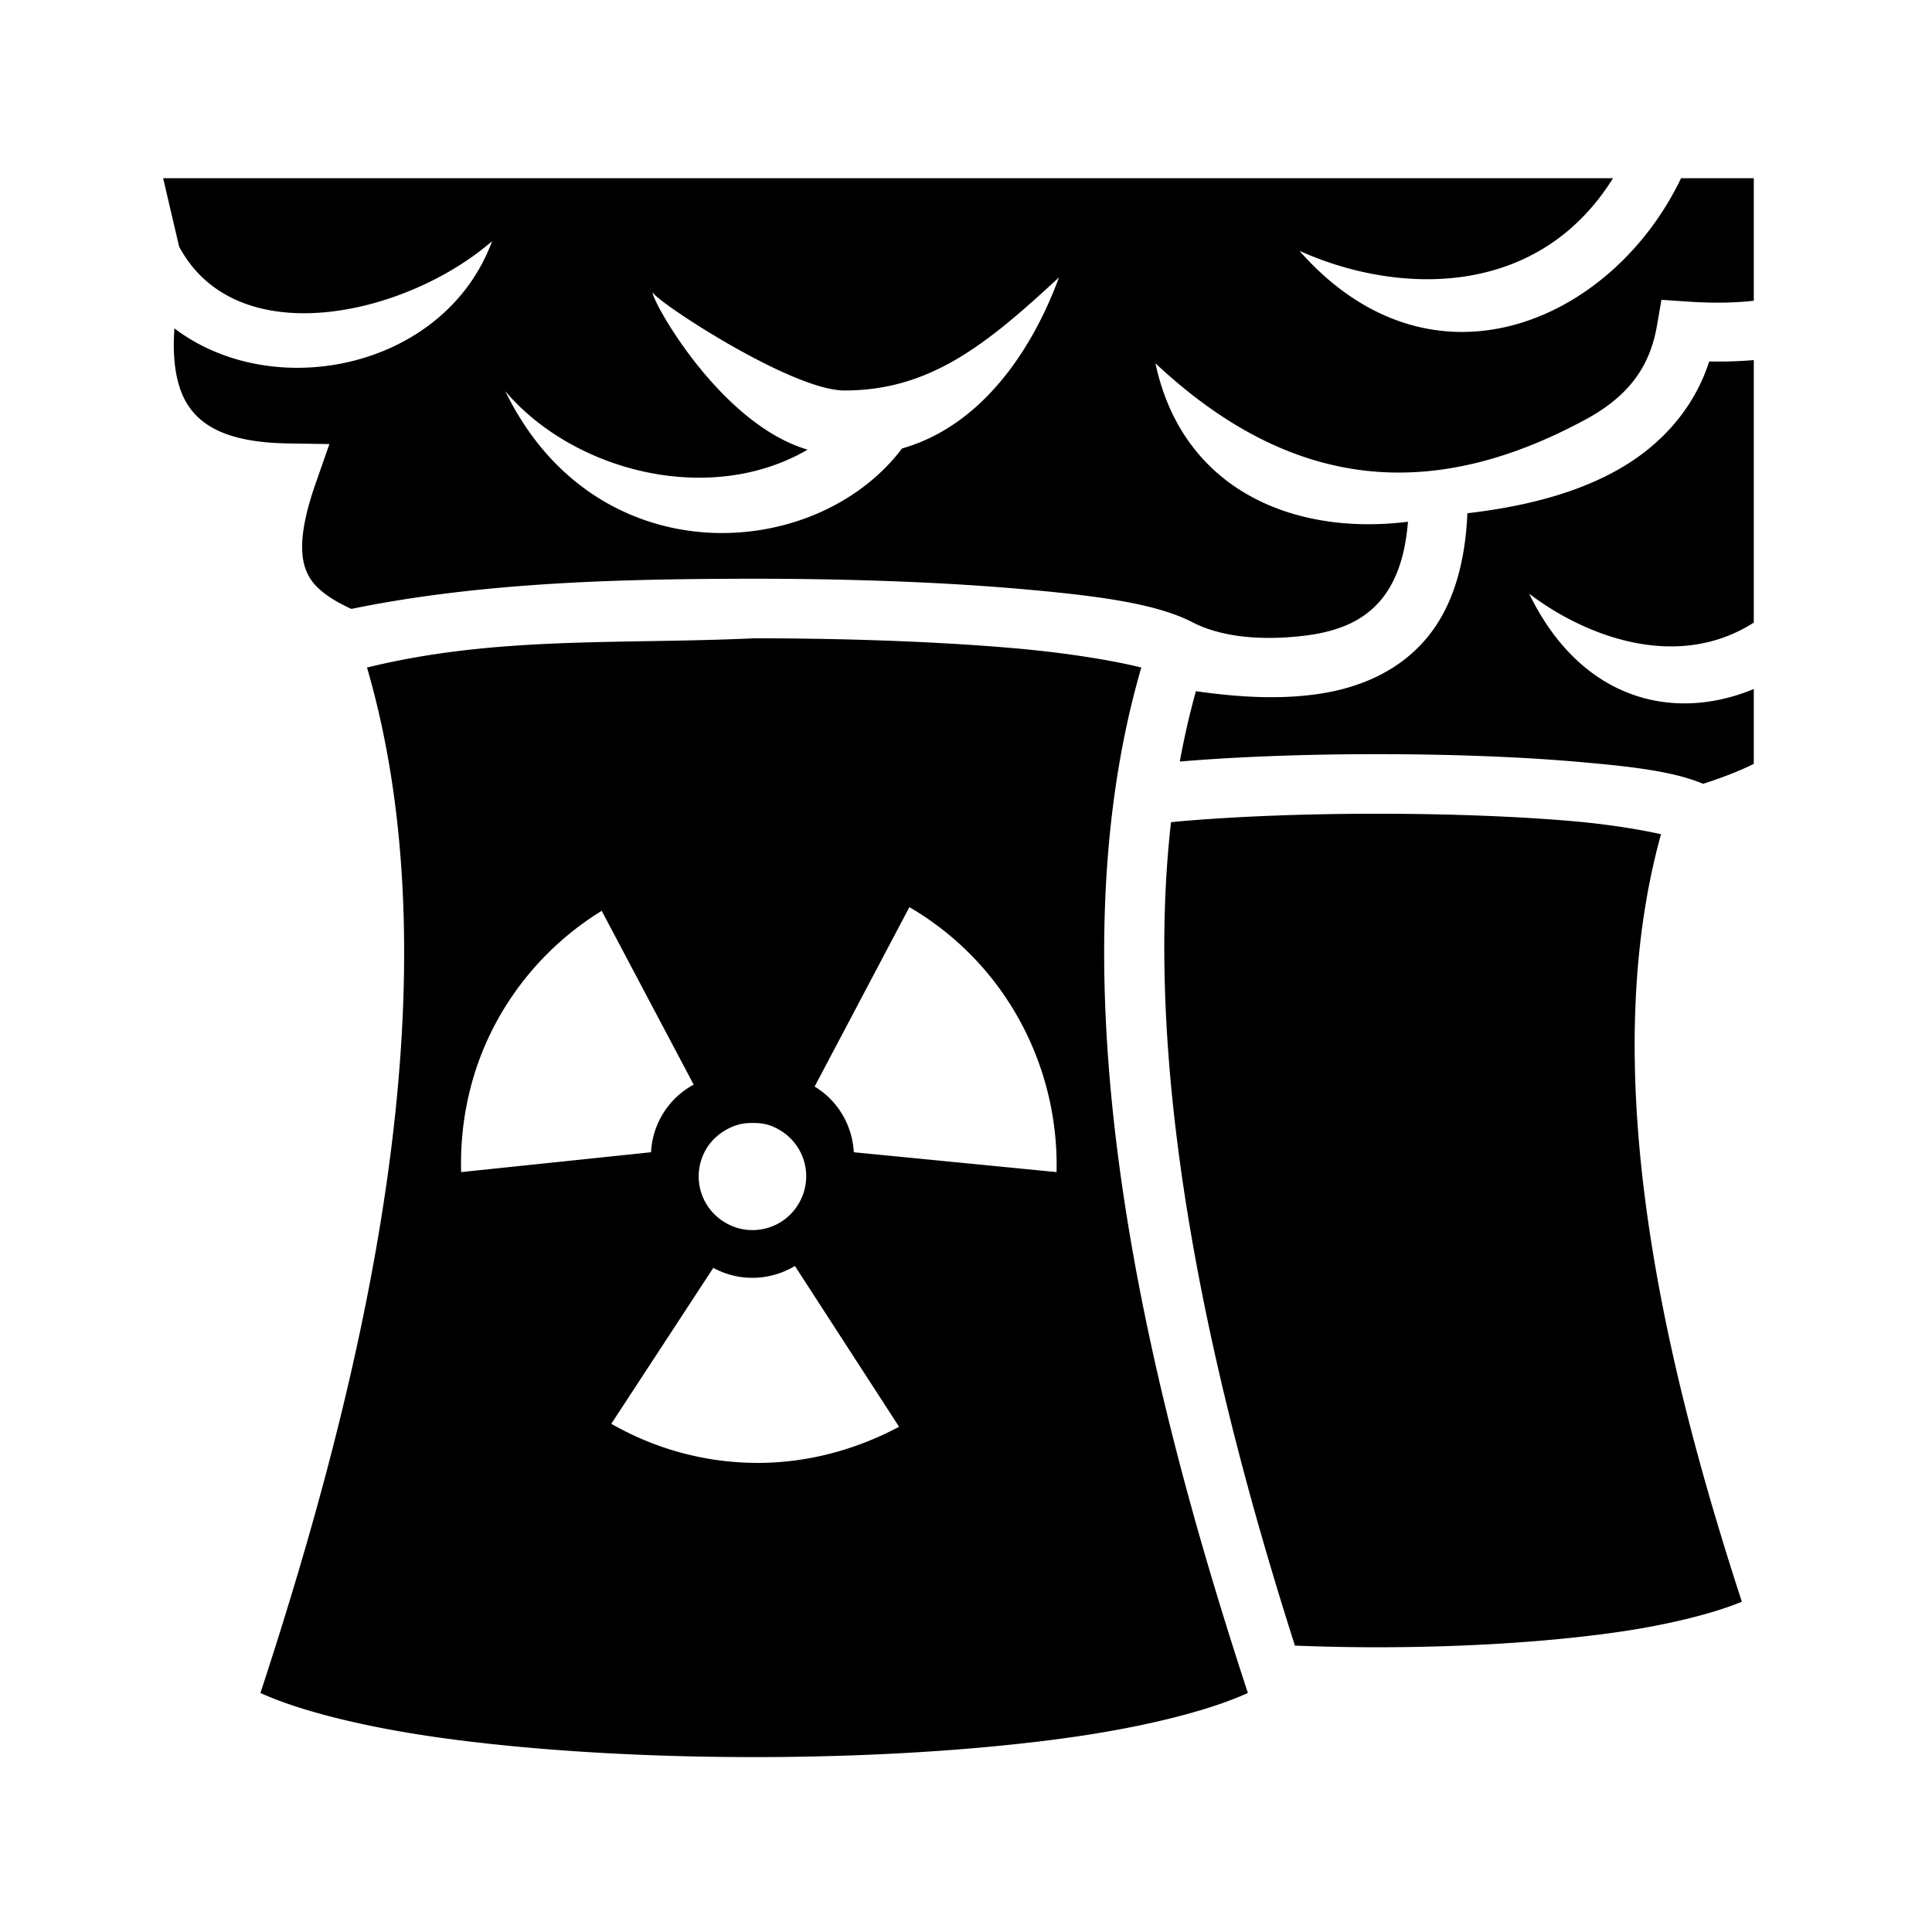 <svg xmlns="http://www.w3.org/2000/svg" width="100%" height="100%" viewBox="0 0 583.68 583.68"><path d="M49.287 53.84l4.826 20.656c17.47 32.683 68.819 20.747 94.545-1.635-14.136 38.399-65.72 49.25-95.964 26.354-0.794 11.045 1.01 18.688 4.326 23.547 4.729 6.93 13.658 10.949 30.021 11.203l12.475 0.193-4.12 11.778c-5.347 15.288-4.928 23.375-1.91 28.478 1.975 3.337 6.034 6.533 12.678 9.545 40.193-8.27 83.572-9.067 121.676-9.119 28.214 0 56.41 1.001 79.78 3.033 23.37 2.032 41.025 4.306 52.245 9.916 10.816 5.781 25.574 5.525 36.207 3.994 9.222-1.415 16.325-4.613 21.387-10.853 3.954-4.874 7.015-12.152 7.9-23.31-33.606 4.231-67.935-8.9-76.294-47.872 40.54 37.963 82.92 42.849 131.005 16.412 11.444-6.49 18.25-14.805 20.485-27.605l1.392-7.975 8.079 0.543c7.79 0.524 14.336 0.366 19.814-0.267V53.84h-21.979c-20.534 43.036-74.988 67.68-115.3 21.922 29.23 13.223 71.841 14.87 94.744-21.922H49.287z m270.645 29.957c-7.744 21.146-22.92 44.73-47.414 51.688-26.23 34.754-92.726 38.651-119.86-17.305 20.443 24.144 61.662 34.958 91.328 17.668-27.204-8.009-48.057-46.875-46.736-47.535 0 2.077 41.737 29.713 57.897 29.654 25.989 0.029 43.257-14.207 64.785-34.17zM529.84 108.785c-4.196 0.368-8.676 0.507-13.467 0.412-4.623 14.341-14.644 25.372-27.422 32.62-12.914 7.325-28.605 11.249-45.64 13.244-0.675 15.828-4.645 28.298-11.873 37.209-8.483 10.457-20.558 15.453-32.637 17.306-12.578 1.93-25.722 0.924-37.504-0.76a236.7 236.7 0 0 0-4.86 21.258C374.03 228.58 395.033 227.84 416.07 227.84c21.401 0 42.782 0.76 60.555 2.309 16.293 1.419 28.797 2.843 37.914 6.648 5.832-1.888 11.047-3.878 15.301-6.03v-22.613c-24.68 10.243-52.42 3.068-67.861-28.8 16.333 12.485 44.326 23.76 67.861 8.746V108.785zM227.84 192.84c-40.75 1.88-77.826-0.767-116.965 8.832 28.05 96.266-1.687 216.838-32.195 309.791 11.247 5.175 30.635 10.198 53.91 13.465C160.523 528.848 194.193 530.84 227.84 530.84s67.317-1.992 95.25-5.912c23.275-3.267 42.663-8.29 53.91-13.465-30.508-92.953-60.246-213.525-32.195-309.791-8.367-2.095-22.342-4.439-38.744-5.865C283.43 193.839 255.626 192.84 227.84 192.84z m188.23 53c-20.97 0-41.962 0.757-58.994 2.24-1.125 0.098-2.22 0.207-3.308 0.317-8.896 79.06 12.998 172.267 37.445 248.76 8.189 0.323 16.517 0.501 24.857 0.501 25.373 0 50.765-1.507 71.762-4.459 16.35-2.298 30.045-5.83 38.403-9.298-22.686-69.604-44.617-159.096-24.422-231.875-6.263-1.396-15.673-2.981-26.748-3.946-17.032-1.483-38.023-2.24-58.995-2.24z m-141.335 28.21c29.289 17.126 45.21 48.33 44.464 80.056l-61.252-6c-0.43-7.908-4.625-15.474-11.837-19.84l28.625-54.215z m-92.956 1.12l27.79 52.514a24.504 24.504 0 0 0-9.616 9.347 24.489 24.489 0 0 0-3.258 11.075l-57.384 6c-0.42-16.048 3.166-32.448 11.78-47.37 7.723-13.372 18.408-23.987 30.688-31.566z m45.895 64.092c3.515 0.034 5.522 0.778 7.762 2.07a16.161 16.161 0 0 1 5.933 22.162 16.144 16.144 0 0 1-22.146 5.934 16.165 16.165 0 0 1-5.947-22.162c2.815-4.876 8.244-7.778 12.794-7.975a30.402 30.402 0 0 1 1.604-0.03z m12.478 43.203l31.467 48.578c-13.778 7.362-29.255 11.298-44.92 10.89-14.368-0.372-28.682-4.176-42.029-11.782l30.828-47.12c7.95 4.349 17.346 3.852 24.655-0.566z" /></svg>